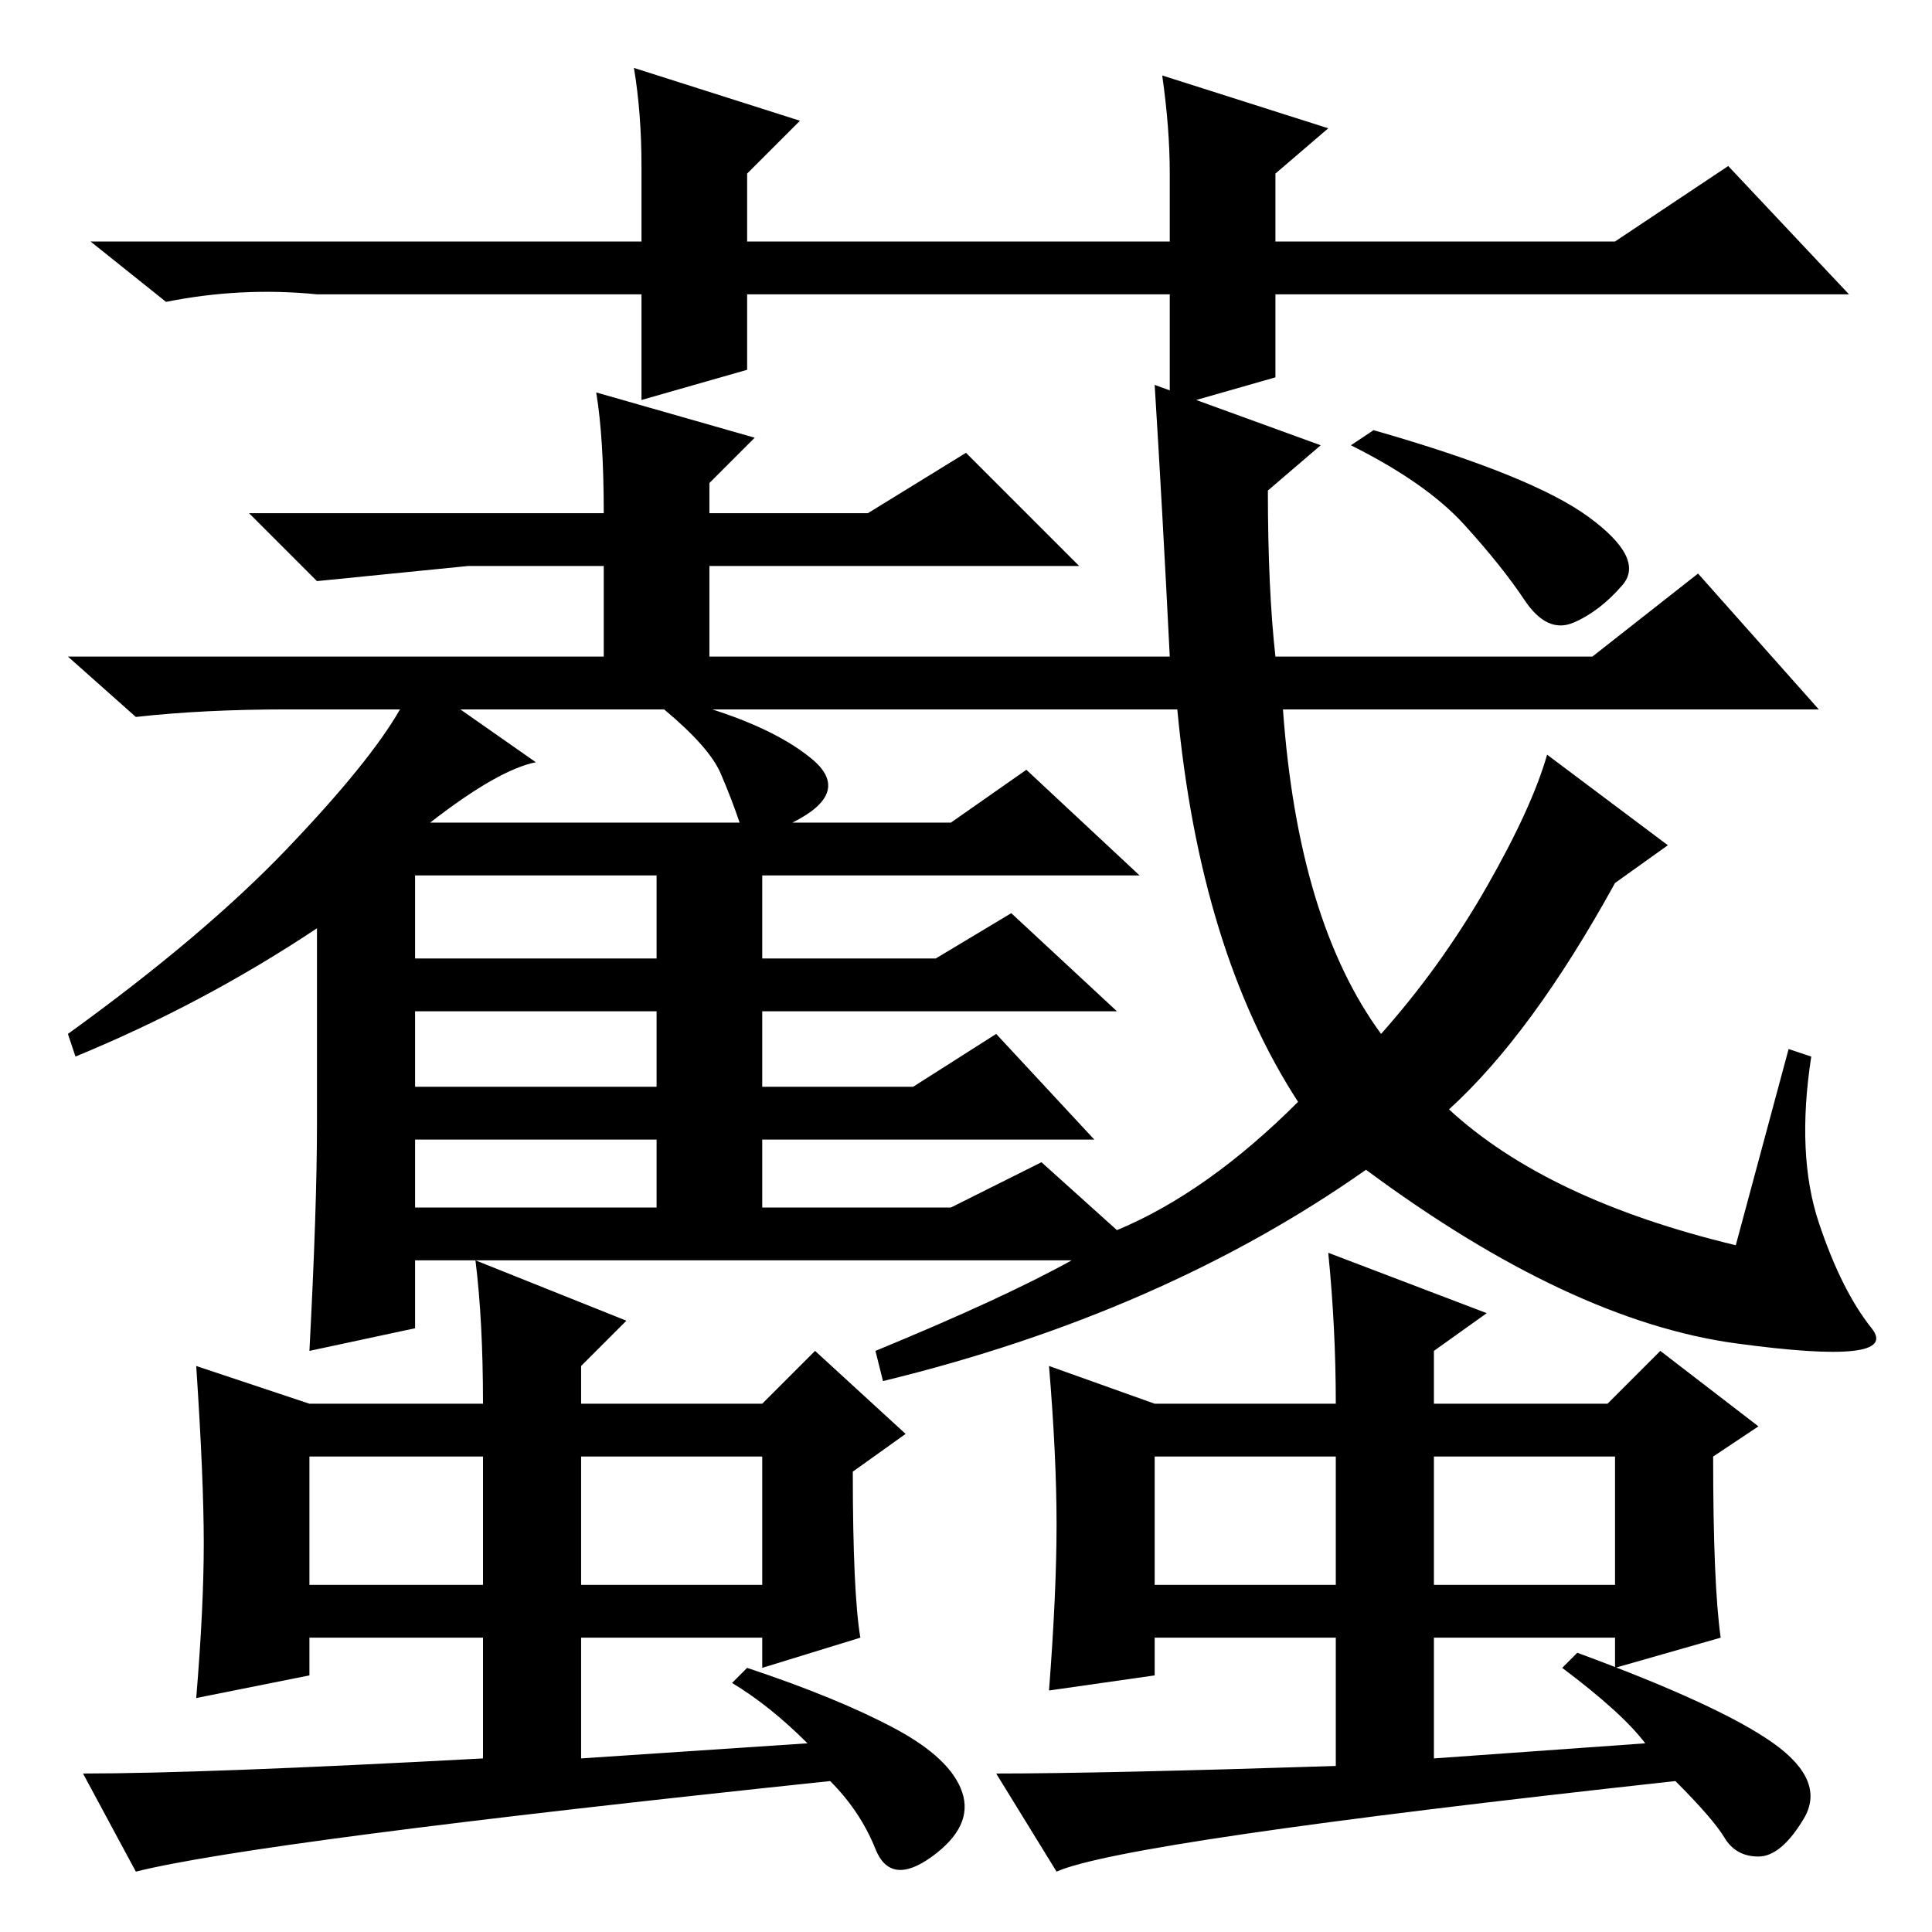 <?xml version="1.0" standalone="no"?>
<!DOCTYPE svg PUBLIC "-//W3C//DTD SVG 1.1//EN" "http://www.w3.org/Graphics/SVG/1.1/DTD/svg11.dtd" >
<svg xmlns="http://www.w3.org/2000/svg" xmlns:xlink="http://www.w3.org/1999/xlink" version="1.1" viewBox="0 -36 256 256">
  <g transform="matrix(1 0 0 -1 0 220)">
   <path fill="currentColor"
d="M55 129h32v11h-32v-11zM55 112h32v10h-32v-10zM55 96h32v9h-32v-9zM71 155q-5 -1 -14 -8h41q-1 3 -2.5 6.5t-7.5 8.5l3 1q11 -3 16.5 -7.5t-2.5 -8.5h21l10 7l15 -14h-50v-11h23l10 6l14 -13h-47v-10h20l11 7l13 -14h-44v-9h25l12 6l10 -9q12 5 24 17q-13 20 -16 52h-95z
M210.5 187.5q7.5 -5.5 4.5 -9t-6.5 -5t-6.5 3t-8 10t-15 10.5l3 2q21 -6 28.5 -11.5zM153 205l22 -8l-7 -6q0 -13 1 -22h42l14 11l16 -18h-71q2 -28 13 -43q8 9 14 19.5t8 17.5l16 -12l-7 -5q-11 -20 -22 -30q13 -12 38 -18l7 26l3 -1q-2 -13 1 -22t7 -14t-18 -2t-49 23
q-27 -19 -64 -28l-1 4q17 7 26 12h-87v-9l-14 -3q1 19 1 30v26q-15 -10 -32 -17l-1 3q18 13 29 24.5t15 18.5h-15q-11 0 -20 -1l-9 8h71v12h-18l-20 -2l-9 9h47q0 10 -1 16l21 -6l-6 -6v-4h21l13 8l15 -15h-49v-12h61q-1 20 -2 36zM118.5 27q7.5 -4 9 -8.5t-4 -8.5t-7.5 1
t-6 9q-76 -8 -92 -12l-7 13q16 0 53 2v16h-23v-5l-15 -3q1 12 1 20.5t-1 23.5l15 -5h23q0 11 -1 19l20 -8l-6 -6v-5h24l7 7l12 -11l-7 -5q0 -16 1 -22l-13 -4v4h-24v-16l30 2q-5 5 -10 8l2 2q12 -4 19.5 -8zM41 63v-17h23v17h-23zM77 46h24v17h-24v-17zM235 25q7 -5 4 -10
t-6 -5t-4.5 2.5t-6.5 7.5q-73 -8 -82 -12l-8 13q14 0 45 1v17h-24v-5l-14 -2q1 13 1 22t-1 21l14 -5h24q0 10 -1 20l21 -8l-7 -5v-7h23l7 7l13 -10l-6 -4q0 -17 1 -24l-14 -4v4h-24v-16l28 2q-3 4 -11 10l2 2q19 -7 26 -12zM153 46h24v17h-24v-17zM155 202v15h-56v-10
l-14 -4v14h-43q-10 1 -20 -1l-10 8h73v10q0 7 -1 13l22 -7l-7 -7v-9h56v9q0 6 -1 13l22 -7l-7 -6v-9h45l15 10l16 -17h-76v-11zM190 63v-17h24v17h-24z" />
  </g>

</svg>

